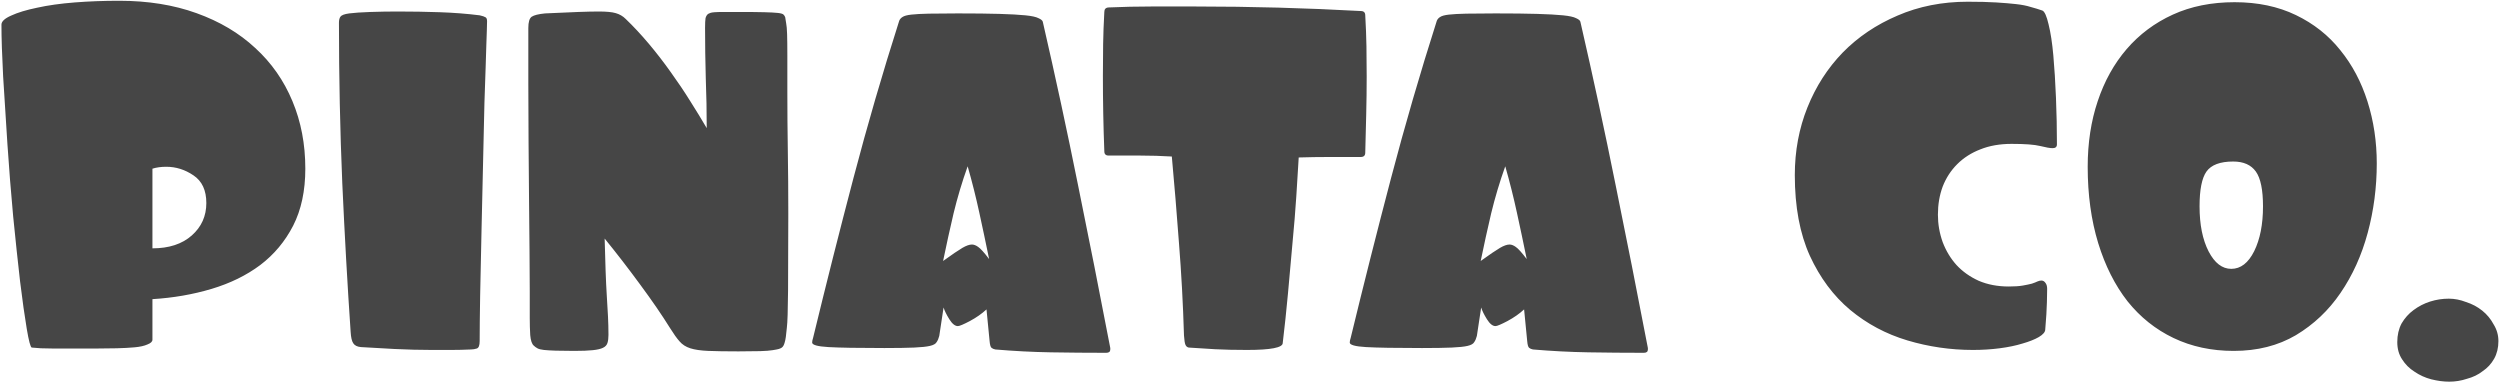 <?xml version="1.0" encoding="UTF-8"?> <svg xmlns="http://www.w3.org/2000/svg" width="737" height="113" viewBox="0 0 737 113" fill="none"><path d="M0.43 7.258C0.43 6.32 1.391 5.43 3.312 4.586C5.234 3.695 7.789 2.922 10.977 2.266C14.164 1.562 17.844 1.047 22.016 0.719C26.188 0.391 30.57 0.227 35.164 0.227C43.602 0.227 51.195 1.445 57.945 3.883C64.742 6.32 70.508 9.742 75.242 14.148C80.023 18.508 83.68 23.734 86.211 29.828C88.742 35.875 90.008 42.508 90.008 49.727C90.008 56.242 88.812 61.844 86.422 66.531C84.031 71.172 80.797 75.039 76.719 78.133C72.641 81.18 67.859 83.523 62.375 85.164C56.891 86.805 51.078 87.812 44.938 88.188V100.141C44.938 100.703 44.445 101.172 43.461 101.547C42.523 101.969 41.258 102.25 39.664 102.391C38.117 102.531 36.383 102.625 34.461 102.672C32.539 102.719 30.617 102.742 28.695 102.742C25.508 102.742 22.859 102.742 20.75 102.742C18.641 102.742 16.883 102.742 15.477 102.742C14.117 102.742 12.969 102.719 12.031 102.672C11.141 102.625 10.25 102.555 9.359 102.461C8.984 102.367 8.492 100.516 7.883 96.906C7.273 93.297 6.617 88.633 5.914 82.914C5.258 77.195 4.578 70.797 3.875 63.719C3.219 56.594 2.656 49.516 2.188 42.484C1.719 35.406 1.297 28.75 0.922 22.516C0.594 16.281 0.43 11.195 0.43 7.258ZM44.938 73.211C49.812 73.211 53.68 71.945 56.539 69.414C59.398 66.883 60.828 63.695 60.828 59.852C60.828 56.102 59.562 53.383 57.031 51.695C54.547 50.008 51.875 49.164 49.016 49.164C47.469 49.164 46.109 49.352 44.938 49.727V73.211ZM99.922 6.695C99.922 5.945 100.062 5.359 100.344 4.938C100.672 4.469 101.539 4.141 102.945 3.953C104.398 3.766 106.461 3.625 109.133 3.531C111.852 3.438 114.547 3.391 117.219 3.391C121.438 3.391 125.586 3.461 129.664 3.602C133.742 3.742 137.656 4.047 141.406 4.516C142.25 4.703 142.812 4.891 143.094 5.078C143.422 5.219 143.586 5.617 143.586 6.273C143.586 7.117 143.562 8.055 143.516 9.086C143.469 10.07 143.422 11.43 143.375 13.164C143.328 14.898 143.258 17.148 143.164 19.914C143.07 22.633 142.953 26.102 142.812 30.32C142.719 34.539 142.602 39.648 142.461 45.648C142.32 51.648 142.156 58.82 141.969 67.164C141.781 74.852 141.641 81.531 141.547 87.203C141.453 92.875 141.406 97.328 141.406 100.562C141.406 101.828 141.125 102.555 140.562 102.742C140 102.93 139.414 103.023 138.805 103.023C136.883 103.117 134.961 103.164 133.039 103.164C131.117 103.164 129.195 103.164 127.273 103.164C123.805 103.164 120.148 103.07 116.305 102.883C112.508 102.695 109.203 102.508 106.391 102.32C105.312 102.227 104.562 101.852 104.141 101.195C103.719 100.586 103.461 99.461 103.367 97.82C102.43 84.086 101.609 69.484 100.906 54.016C100.25 38.5 99.922 22.727 99.922 6.695ZM155.82 41.992C155.773 36.227 155.75 30.461 155.75 24.695C155.75 18.93 155.75 13.445 155.75 8.242C155.75 6.508 156.078 5.406 156.734 4.938C157.438 4.469 158.75 4.141 160.672 3.953C164.609 3.766 167.844 3.625 170.375 3.531C172.906 3.438 174.945 3.391 176.492 3.391C178.789 3.391 180.477 3.555 181.555 3.883C182.68 4.211 183.641 4.773 184.438 5.57C186.734 7.773 189.008 10.211 191.258 12.883C193.508 15.555 195.664 18.344 197.727 21.25C199.789 24.109 201.711 26.969 203.492 29.828C205.273 32.641 206.891 35.289 208.344 37.773C208.344 32.898 208.25 27.977 208.062 23.008C207.922 17.992 207.852 13.07 207.852 8.242C207.852 6.883 207.898 5.922 207.992 5.359C208.133 4.797 208.391 4.375 208.766 4.094C208.953 4 209.164 3.906 209.398 3.812C209.633 3.719 210.055 3.648 210.664 3.602C211.32 3.555 212.211 3.531 213.336 3.531C214.508 3.531 216.102 3.531 218.117 3.531C221.211 3.531 223.625 3.555 225.359 3.602C227.141 3.648 228.453 3.719 229.297 3.812C230.188 3.906 230.75 4.07 230.984 4.305C231.219 4.539 231.383 4.797 231.477 5.078C231.57 5.547 231.664 6.133 231.758 6.836C231.898 7.492 231.992 8.57 232.039 10.07C232.086 11.57 232.109 13.656 232.109 16.328C232.109 19 232.109 22.609 232.109 27.156C232.109 32.922 232.156 38.711 232.25 44.523C232.344 50.289 232.391 56.453 232.391 63.016C232.391 72.344 232.367 79.914 232.32 85.727C232.273 91.492 232.156 95.102 231.969 96.555C231.781 98.758 231.57 100.211 231.336 100.914C231.148 101.664 230.867 102.18 230.492 102.461C230.211 102.648 229.906 102.789 229.578 102.883C229.25 102.977 228.641 103.094 227.75 103.234C226.906 103.375 225.688 103.469 224.094 103.516C222.5 103.562 220.367 103.586 217.695 103.586C213.945 103.586 210.969 103.539 208.766 103.445C206.562 103.352 204.805 103.094 203.492 102.672C202.18 102.25 201.125 101.57 200.328 100.633C199.531 99.742 198.594 98.43 197.516 96.695C195.125 92.852 192.195 88.586 188.727 83.898C185.258 79.164 181.766 74.641 178.25 70.328C178.344 73.891 178.438 77.055 178.531 79.82C178.625 82.539 178.742 85 178.883 87.203C179.023 89.406 179.141 91.422 179.234 93.25C179.328 95.078 179.375 96.906 179.375 98.734C179.375 99.672 179.281 100.445 179.094 101.055C178.906 101.711 178.461 102.203 177.758 102.531C177.102 102.859 176.094 103.094 174.734 103.234C173.422 103.375 171.617 103.445 169.32 103.445C167.117 103.445 165.289 103.422 163.836 103.375C162.383 103.328 161.211 103.258 160.32 103.164C159.477 103.07 158.844 102.906 158.422 102.672C158 102.438 157.648 102.18 157.367 101.898C156.805 101.43 156.453 100.398 156.312 98.805C156.219 97.211 156.172 95.547 156.172 93.812C156.172 92.078 156.172 89.5 156.172 86.078C156.172 82.609 156.148 78.578 156.102 73.984C156.055 69.344 156.008 64.305 155.961 58.867C155.914 53.383 155.867 47.758 155.82 41.992ZM239.422 100.984C239.422 100.609 239.516 100.141 239.703 99.578C243.547 83.734 247.508 68.055 251.586 52.539C255.664 37.023 260.164 21.555 265.086 6.133C265.273 5.664 265.602 5.289 266.07 5.008C266.539 4.68 267.406 4.445 268.672 4.305C269.938 4.164 271.648 4.07 273.805 4.023C275.961 3.977 278.82 3.953 282.383 3.953C287.352 3.953 291.43 4 294.617 4.094C297.852 4.188 300.406 4.328 302.281 4.516C304.156 4.703 305.445 4.984 306.148 5.359C306.898 5.688 307.32 6.039 307.414 6.414C311.164 22.727 314.633 38.805 317.82 54.648C321.055 70.492 324.219 86.477 327.312 102.602V103.023C327.312 103.68 326.914 104.008 326.117 104.008C320.633 104.008 315.172 103.961 309.734 103.867C304.344 103.773 298.906 103.492 293.422 103.023C292.953 102.93 292.578 102.766 292.297 102.531C292.016 102.297 291.828 101.641 291.734 100.562L290.82 91.211C289.461 92.477 287.82 93.625 285.898 94.656C284.023 95.641 282.852 96.133 282.383 96.133C281.539 96.133 280.695 95.453 279.852 94.094C279.008 92.734 278.445 91.586 278.164 90.648L276.898 99.016C276.711 99.766 276.453 100.375 276.125 100.844C275.844 101.359 275.188 101.734 274.156 101.969C273.172 102.203 271.625 102.367 269.516 102.461C267.406 102.555 264.477 102.602 260.727 102.602C252.945 102.602 247.438 102.508 244.203 102.32C241.016 102.133 239.422 101.688 239.422 100.984ZM278.023 76.938C280.695 75.016 282.594 73.727 283.719 73.07C284.844 72.414 285.781 72.086 286.531 72.086C287.094 72.086 287.703 72.32 288.359 72.789C289.062 73.258 290.141 74.453 291.594 76.375C290.656 71.781 289.695 67.234 288.711 62.734C287.727 58.188 286.578 53.617 285.266 49.023C283.625 53.617 282.242 58.234 281.117 62.875C280.039 67.469 279.008 72.156 278.023 76.938ZM325.133 22.375C325.133 19 325.156 15.859 325.203 12.953C325.25 10.047 325.367 6.906 325.555 3.531C325.555 2.688 325.977 2.242 326.82 2.195C331.039 2.008 335.258 1.914 339.477 1.914C343.742 1.914 348.031 1.914 352.344 1.914C368.75 1.914 385.016 2.359 401.141 3.25C402.031 3.25 402.477 3.672 402.477 4.516C402.664 7.797 402.781 10.844 402.828 13.656C402.875 16.422 402.898 19.375 402.898 22.516C402.898 26.266 402.852 30.016 402.758 33.766C402.664 37.516 402.57 41.266 402.477 45.016C402.477 45.859 402.031 46.281 401.141 46.281C398.281 46.281 395.234 46.281 392 46.281C388.812 46.281 385.766 46.328 382.859 46.422C382.672 49.703 382.438 53.5 382.156 57.812C381.875 62.125 381.5 66.719 381.031 71.594C380.609 76.422 380.164 81.391 379.695 86.5C379.227 91.562 378.711 96.438 378.148 101.125C378.148 102.484 374.633 103.164 367.602 103.164C364.039 103.164 360.922 103.094 358.25 102.953C355.578 102.812 352.977 102.648 350.445 102.461C349.977 102.367 349.648 102.086 349.461 101.617C349.273 101.195 349.133 100.281 349.039 98.875C348.758 89.547 348.266 80.477 347.562 71.664C346.906 62.805 346.203 54.297 345.453 46.141C342.359 45.953 339.242 45.859 336.102 45.859C333.008 45.859 329.914 45.859 326.82 45.859C325.977 45.859 325.555 45.438 325.555 44.594C325.273 37.281 325.133 29.875 325.133 22.375ZM397.906 100.984C397.906 100.609 398 100.141 398.188 99.578C402.031 83.734 405.992 68.055 410.07 52.539C414.148 37.023 418.648 21.555 423.57 6.133C423.758 5.664 424.086 5.289 424.555 5.008C425.023 4.68 425.891 4.445 427.156 4.305C428.422 4.164 430.133 4.07 432.289 4.023C434.445 3.977 437.305 3.953 440.867 3.953C445.836 3.953 449.914 4 453.102 4.094C456.336 4.188 458.891 4.328 460.766 4.516C462.641 4.703 463.93 4.984 464.633 5.359C465.383 5.688 465.805 6.039 465.898 6.414C469.648 22.727 473.117 38.805 476.305 54.648C479.539 70.492 482.703 86.477 485.797 102.602V103.023C485.797 103.68 485.398 104.008 484.602 104.008C479.117 104.008 473.656 103.961 468.219 103.867C462.828 103.773 457.391 103.492 451.906 103.023C451.438 102.93 451.062 102.766 450.781 102.531C450.5 102.297 450.312 101.641 450.219 100.562L449.305 91.211C447.945 92.477 446.305 93.625 444.383 94.656C442.508 95.641 441.336 96.133 440.867 96.133C440.023 96.133 439.18 95.453 438.336 94.094C437.492 92.734 436.93 91.586 436.648 90.648L435.383 99.016C435.195 99.766 434.938 100.375 434.609 100.844C434.328 101.359 433.672 101.734 432.641 101.969C431.656 102.203 430.109 102.367 428 102.461C425.891 102.555 422.961 102.602 419.211 102.602C411.43 102.602 405.922 102.508 402.688 102.32C399.5 102.133 397.906 101.688 397.906 100.984ZM436.508 76.938C439.18 75.016 441.078 73.727 442.203 73.07C443.328 72.414 444.266 72.086 445.016 72.086C445.578 72.086 446.188 72.32 446.844 72.789C447.547 73.258 448.625 74.453 450.078 76.375C449.141 71.781 448.18 67.234 447.195 62.734C446.211 58.188 445.062 53.617 443.75 49.023C442.109 53.617 440.727 58.234 439.602 62.875C438.523 67.469 437.492 72.156 436.508 76.938ZM529.109 51.625C529.109 44.5 530.352 37.844 532.836 31.656C535.32 25.469 538.789 20.078 543.242 15.484C547.742 10.891 553.133 7.258 559.414 4.586C565.695 1.867 572.586 0.508 580.086 0.508C583.367 0.508 586.156 0.578 588.453 0.719C590.75 0.859 592.719 1.023 594.359 1.211C596.047 1.398 597.477 1.68 598.648 2.055C599.867 2.383 601.016 2.734 602.094 3.109C602.75 3.391 603.359 4.75 603.922 7.188C604.531 9.625 605 12.695 605.328 16.398C605.656 20.102 605.914 24.25 606.102 28.844C606.289 33.391 606.383 37.961 606.383 42.555C606.383 43.305 605.961 43.68 605.117 43.68C604.367 43.68 603.148 43.469 601.461 43.047C599.773 42.625 596.961 42.414 593.023 42.414C589.555 42.414 586.484 42.953 583.812 44.031C581.141 45.062 578.867 46.516 576.992 48.391C575.117 50.266 573.688 52.469 572.703 55C571.766 57.531 571.297 60.297 571.297 63.297C571.297 66.062 571.766 68.758 572.703 71.383C573.688 73.961 575.047 76.211 576.781 78.133C578.562 80.055 580.742 81.602 583.32 82.773C585.945 83.898 588.898 84.461 592.18 84.461C593.914 84.461 595.297 84.367 596.328 84.18C597.406 83.992 598.297 83.805 599 83.617C599.703 83.383 600.242 83.172 600.617 82.984C601.039 82.797 601.438 82.703 601.812 82.703C602.281 82.703 602.68 82.938 603.008 83.406C603.336 83.828 603.5 84.414 603.5 85.164C603.5 85.633 603.477 86.922 603.43 89.031C603.383 91.141 603.219 93.836 602.938 97.117C602.938 97.867 602.305 98.617 601.039 99.367C599.82 100.07 598.227 100.703 596.258 101.266C594.289 101.875 592.039 102.344 589.508 102.672C586.977 103 584.352 103.164 581.633 103.164C575.023 103.164 568.578 102.227 562.297 100.352C556.016 98.477 550.391 95.477 545.422 91.352C540.5 87.227 536.539 81.906 533.539 75.391C530.586 68.875 529.109 60.953 529.109 51.625ZM615.453 49.164C615.453 42.133 616.438 35.688 618.406 29.828C620.375 23.922 623.211 18.812 626.914 14.5C630.664 10.141 635.211 6.742 640.555 4.305C645.898 1.867 651.969 0.648 658.766 0.648C665.562 0.648 671.586 1.914 676.836 4.445C682.086 6.977 686.445 10.422 689.914 14.781C693.43 19.094 696.102 24.133 697.93 29.898C699.758 35.664 700.672 41.758 700.672 48.18C700.672 55.211 699.781 62.031 698 68.641C696.219 75.25 693.547 81.156 689.984 86.359C686.469 91.516 682.086 95.664 676.836 98.805C671.586 101.898 665.469 103.445 658.484 103.445C651.969 103.445 646.062 102.18 640.766 99.648C635.469 97.117 630.945 93.508 627.195 88.82C623.492 84.086 620.609 78.367 618.547 71.664C616.484 64.914 615.453 57.414 615.453 49.164ZM648.43 60.836C648.43 66.227 649.32 70.656 651.102 74.125C652.883 77.547 655.109 79.258 657.781 79.258C660.547 79.258 662.797 77.523 664.531 74.055C666.266 70.539 667.133 66.133 667.133 60.836C667.133 55.961 666.43 52.539 665.023 50.57C663.617 48.602 661.391 47.617 658.344 47.617C654.5 47.617 651.875 48.602 650.469 50.57C649.109 52.492 648.43 55.914 648.43 60.836ZM736.531 100.562C736.531 102.531 736.109 104.266 735.266 105.766C734.422 107.266 733.297 108.484 731.891 109.422C730.578 110.453 729.031 111.203 727.25 111.672C725.562 112.234 723.828 112.516 722.047 112.516C720.359 112.516 718.578 112.281 716.703 111.812C714.922 111.344 713.281 110.594 711.781 109.562C710.281 108.625 709.062 107.406 708.125 105.906C707.188 104.5 706.719 102.812 706.719 100.844C706.719 98.781 707.141 96.953 707.984 95.359C708.922 93.766 710.094 92.453 711.5 91.422C713 90.297 714.641 89.453 716.422 88.891C718.203 88.328 720.031 88.047 721.906 88.047C723.594 88.047 725.281 88.375 726.969 89.031C728.75 89.594 730.344 90.438 731.75 91.562C733.156 92.688 734.281 94.047 735.125 95.641C736.062 97.141 736.531 98.781 736.531 100.562Z" fill="#464646"></path></svg> 